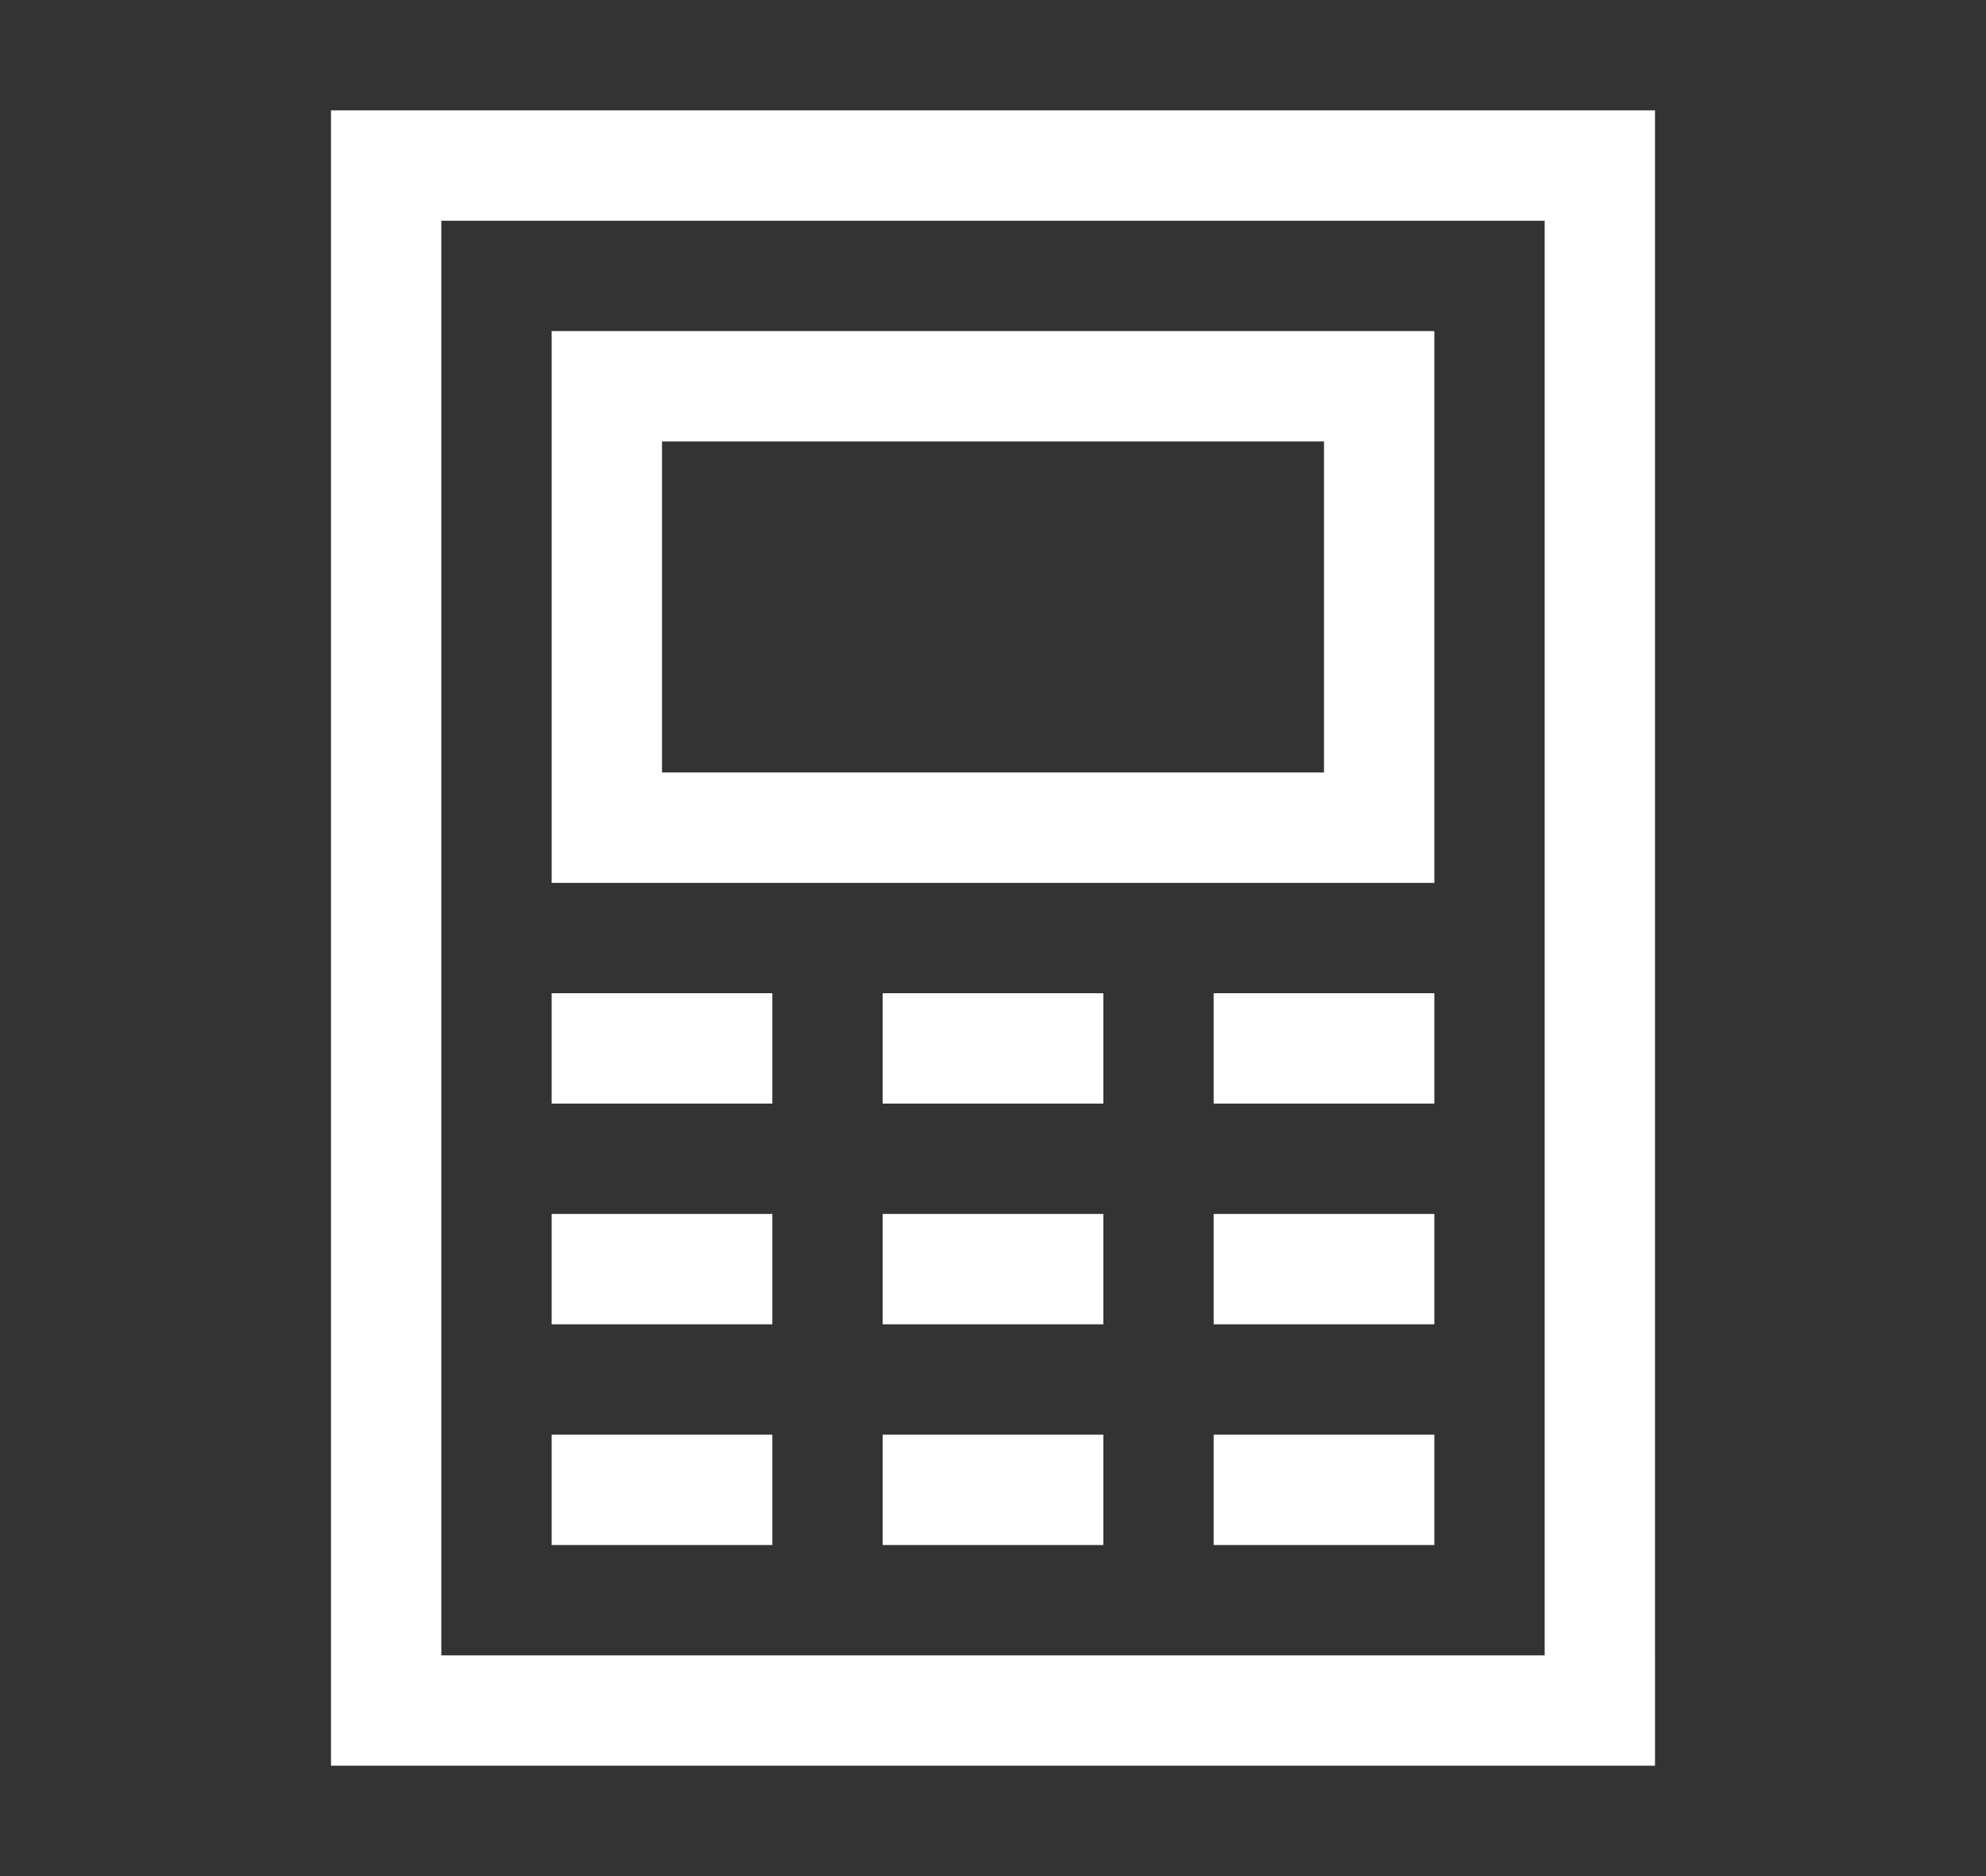 <?xml version="1.0" encoding="utf-8"?>
<!-- Generator: Adobe Illustrator 16.0.0, SVG Export Plug-In . SVG Version: 6.00 Build 0)  -->
<!DOCTYPE svg PUBLIC "-//W3C//DTD SVG 1.1//EN" "http://www.w3.org/Graphics/SVG/1.1/DTD/svg11.dtd">
<svg version="1.1" id="Layer_1" xmlns="http://www.w3.org/2000/svg" xmlns:xlink="http://www.w3.org/1999/xlink" x="0px" y="0px"
	 width="18px" height="17px" viewBox="0 0 18 17" enable-background="new 0 0 18 17" xml:space="preserve">
<rect x="0" y="0" width="18" height="17" fill="#333333" stroke="none"/>
<g>
	<path fill="none" d="M4,15h10V2H4V15z M10,14H8v-1h2V14z M10,12H8v-1h2V12z M10,10H8V9h2V10z M13,14h-2v-1h2V14z M13,12h-2v-1h2V12
		z M13,10h-2V9h2V10z M5,7V4V3h1h7v1v3v1h-1H6H5V7z M5,9h2v1H5V9z M5,11h2v1H5V11z M7,13v1H5v-1H7z"/>
	<rect x="6" y="4" fill="none" width="6" height="3"/>
	<path fill="#FFFFFF" d="M14,1H4H3v1v13v1h1h11v-1V2V1H14z M14,15H4V2h10V15z"/>
	<path fill="#FFFFFF" d="M12,8h1V7V4V3H6H5v1v3v1h1H12z M6,4h6v3H6V4z"/>
	<rect x="5" y="9" fill="#FFFFFF" width="2" height="1"/>
	<rect x="8" y="9" fill="#FFFFFF" width="2" height="1"/>
	<rect x="11" y="9" fill="#FFFFFF" width="2" height="1"/>
	<rect x="8" y="11" fill="#FFFFFF" width="2" height="1"/>
	<rect x="11" y="11" fill="#FFFFFF" width="2" height="1"/>
	<rect x="5" y="11" fill="#FFFFFF" width="2" height="1"/>
	<rect x="8" y="13" fill="#FFFFFF" width="2" height="1"/>
	<rect x="5" y="13" fill="#FFFFFF" width="2" height="1"/>
	<rect x="11" y="13" fill="#FFFFFF" width="2" height="1"/>
</g>
<g>
</g>
<g>
</g>
<g>
</g>
<g>
</g>
<g>
</g>
<g>
</g>
</svg>

